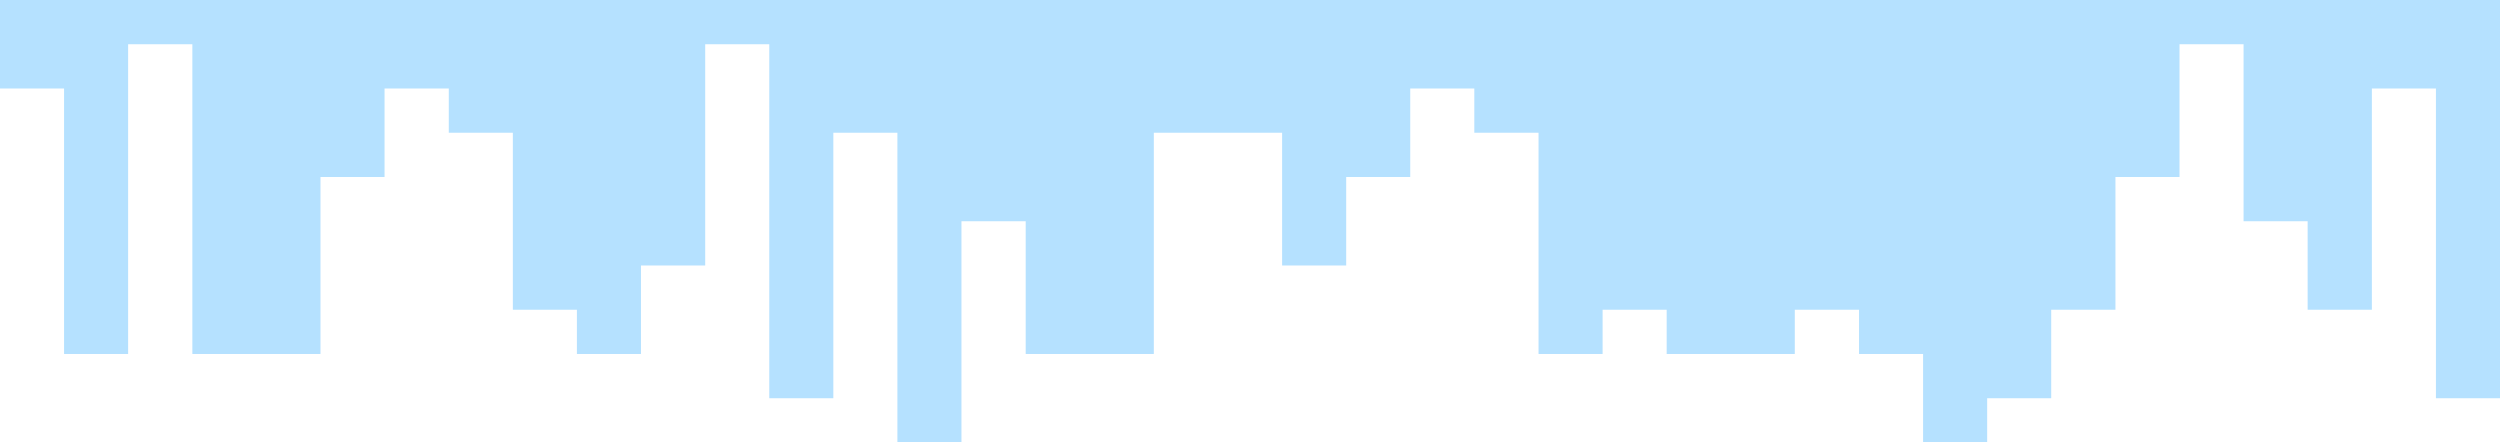 <svg width="1921" height="340" viewBox="0 0 1921 340" fill="none" xmlns="http://www.w3.org/2000/svg">
<path d="M0 238V68H49.226V272H98.451V34H147.81V272H197.036H246.262V136H295.487V68H344.846V102H394.072V238H443.297V272H492.523V204H541.882V34H591.108V306H640.333V102H689.559V340H738.785V170H788.144V272H837.369H886.595V102H935.82H985.18V204H1034.41V136H1083.63V68H1132.86V102H1182.22V272H1231.44V238H1280.67V272H1329.89H1379.12V238H1428.48V272H1477.7V340H1526.93V306H1576.15V238H1625.51V136H1674.74V34H1723.96V170H1773.19V238H1822.55V68H1871.77V306H1921V0H1871.77H1822.55H1773.19H1723.96H1674.74H1625.51H1576.15H1526.93H1477.7H1428.48H1379.12H1329.89H1280.67H1231.44H1182.22H1132.86H1083.63H1034.41H985.18H935.82H886.595H837.369H788.144H738.785H689.559H640.333H591.108H541.882H492.523H443.297H394.072H344.846H295.487H246.262H197.036H147.81H98.451H49.226H0V238Z" fill="#B5E1FF"/>
</svg>
